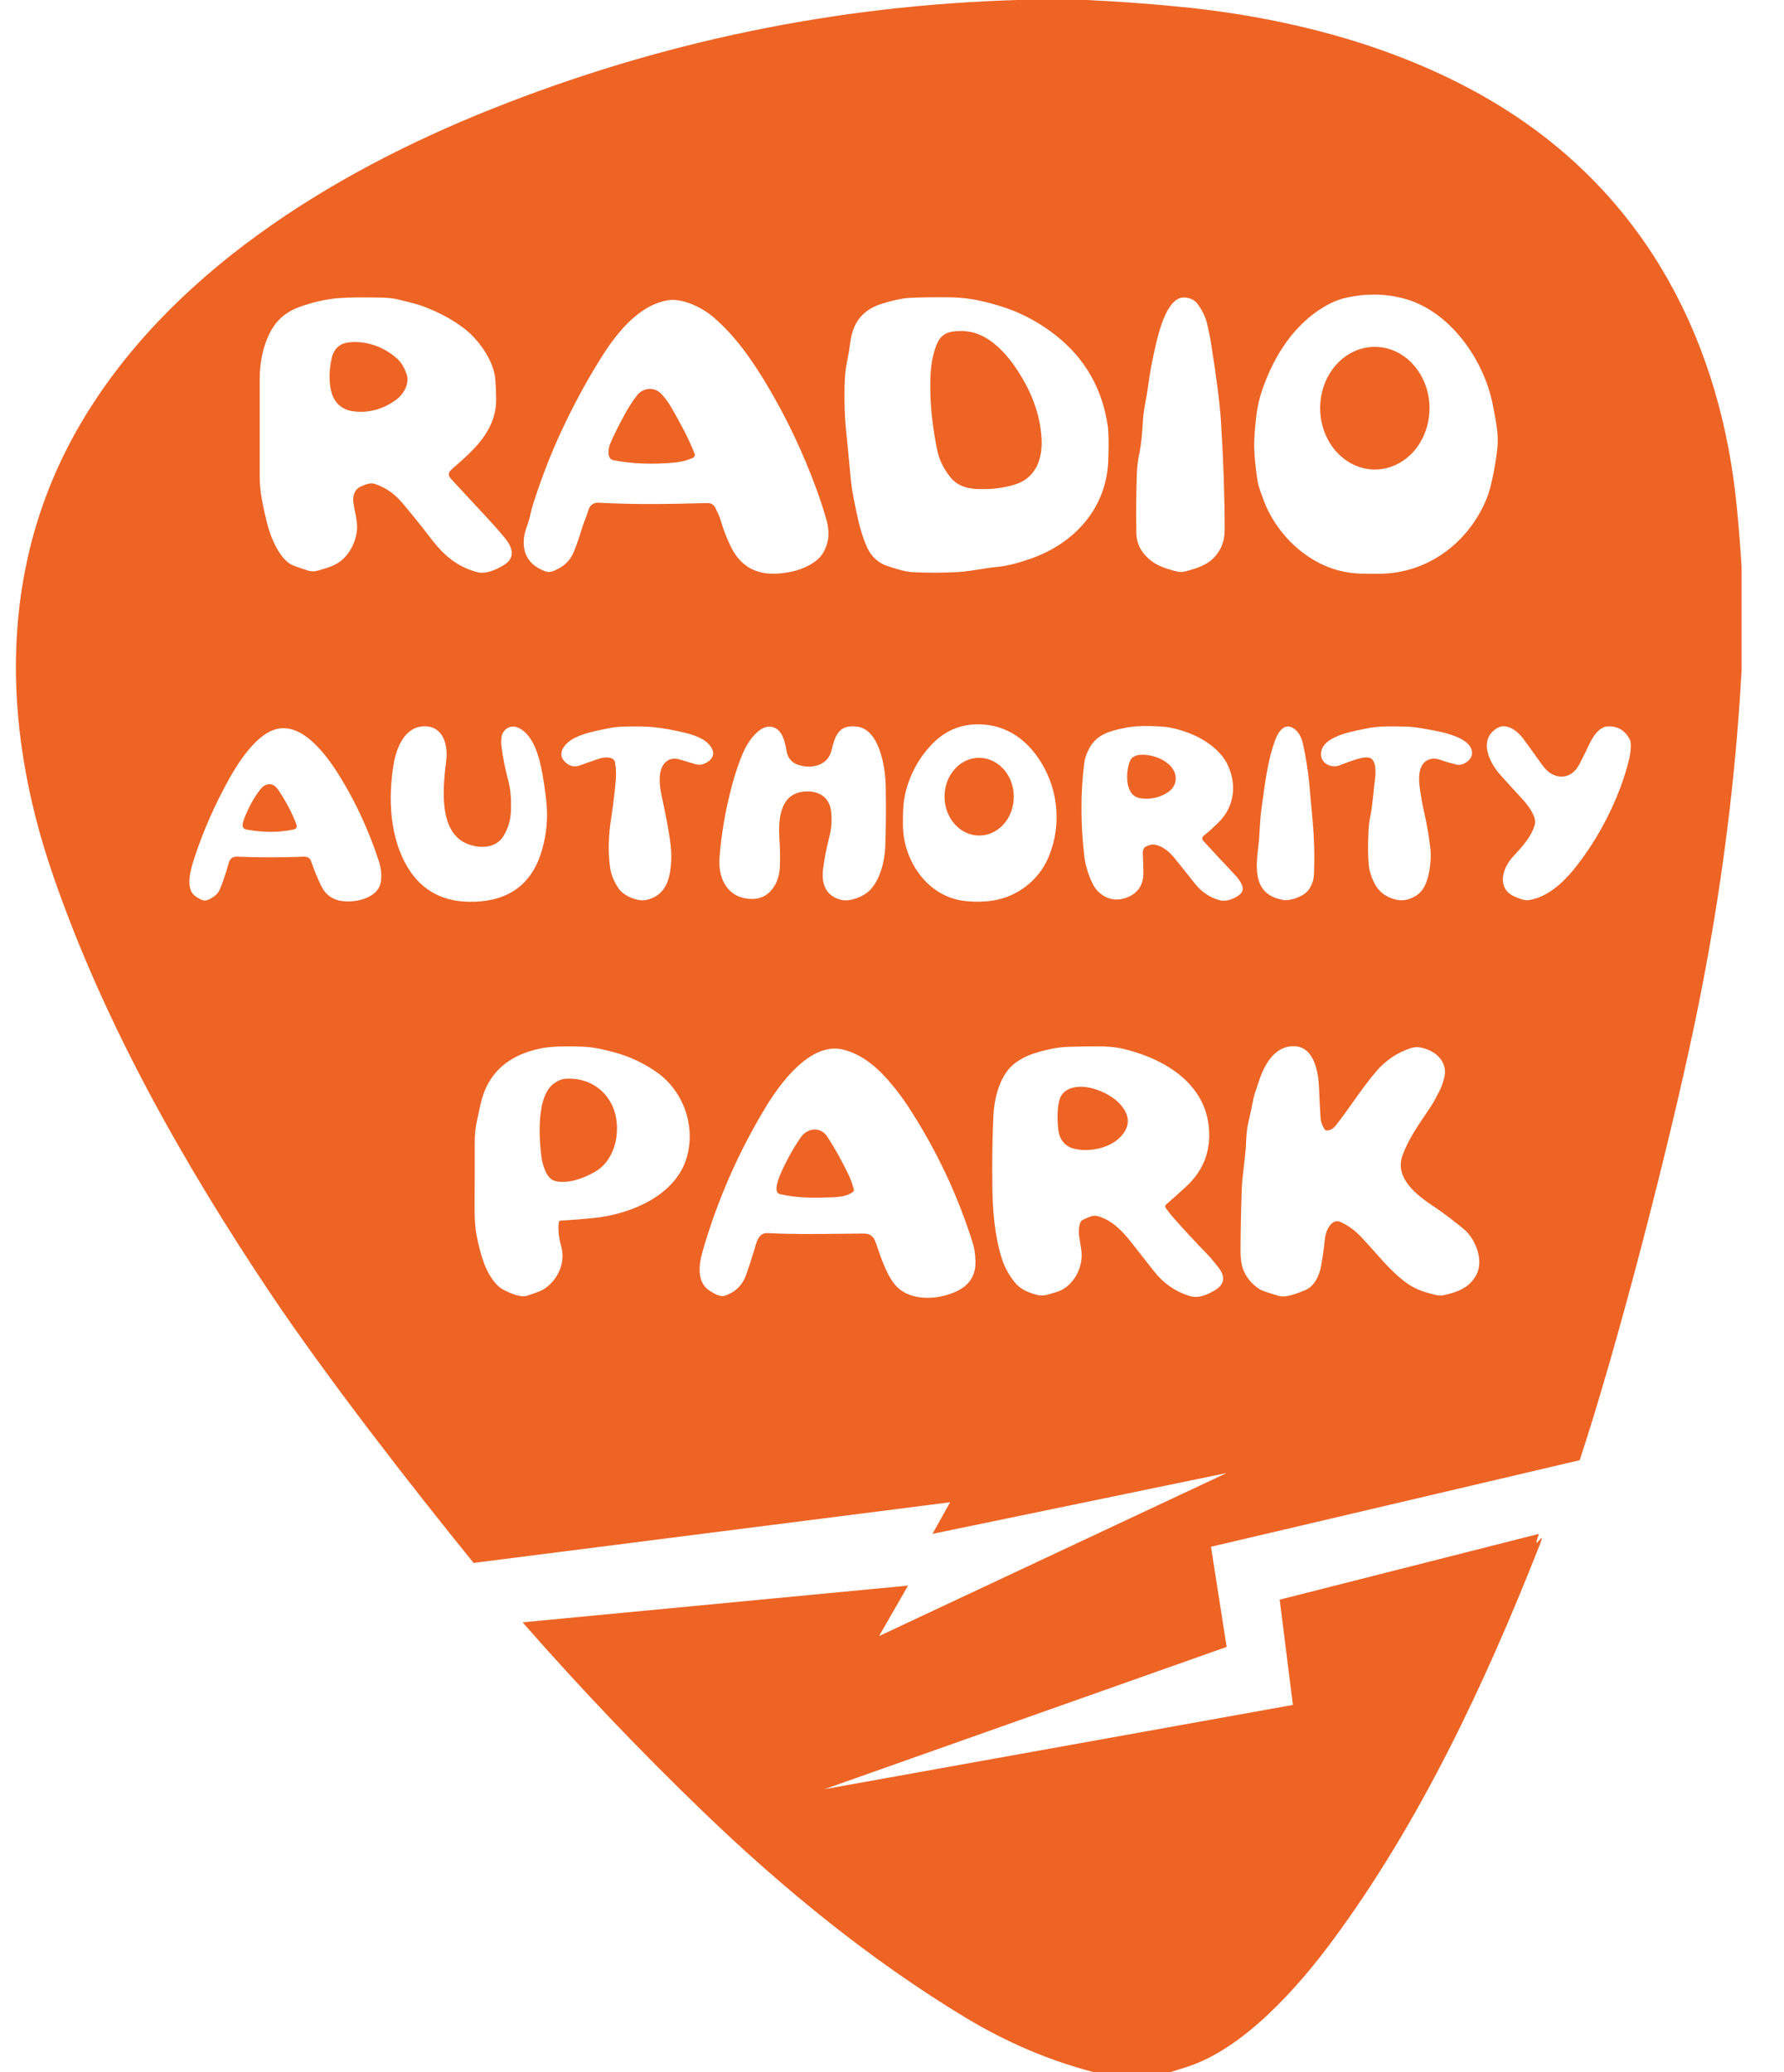 <svg width="31" height="36" viewBox="0 0 31 36" fill="none" xmlns="http://www.w3.org/2000/svg">
<path fill-rule="evenodd" clip-rule="evenodd" d="M17.681 0H18.892C19.429 0.026 19.965 0.065 20.498 0.117C22.483 0.312 24.522 0.854 26.201 1.928C28.649 3.497 29.91 5.984 30.182 8.829C30.215 9.168 30.242 9.509 30.263 9.851V11.656C30.241 12.038 30.215 12.42 30.182 12.802C30.043 14.452 29.798 16.112 29.448 17.782C29.004 19.908 28.114 23.357 27.45 25.368L21.043 26.872L21.315 28.612L14.326 31.084L22.466 29.62L22.237 27.791L26.742 26.648C26.664 26.861 26.708 26.808 26.748 26.759C26.787 26.713 26.822 26.67 26.742 26.872C25.794 29.278 24.662 31.676 23.161 33.706C22.547 34.538 21.606 35.596 20.622 35.91C20.526 35.94 20.431 35.97 20.335 36H19.007C18.236 35.8 17.494 35.484 16.78 35.054C15.127 34.056 13.605 32.81 12.238 31.494C11.142 30.44 10.09 29.336 9.081 28.185L15.779 27.547L15.275 28.424L21.315 25.591L16.203 26.648L16.51 26.099L8.23 27.153C7.151 25.825 5.681 23.933 4.71 22.486C3.186 20.213 1.8 17.761 0.918 15.196C0.016 12.576 -0.025 9.822 1.376 7.403C2.906 4.763 5.747 3.011 8.523 1.902C11.459 0.728 14.511 0.094 17.681 0ZM23.006 5.331C22.487 5.642 22.151 6.166 21.949 6.728C21.89 6.891 21.851 7.053 21.832 7.215C21.804 7.444 21.792 7.628 21.794 7.767C21.797 7.919 21.815 8.111 21.85 8.343C21.862 8.426 21.89 8.503 21.918 8.581C21.927 8.606 21.936 8.631 21.945 8.655C22.061 8.995 22.295 9.317 22.563 9.541C22.887 9.812 23.249 9.954 23.649 9.966C23.763 9.969 23.878 9.97 23.994 9.968C24.667 9.955 25.26 9.604 25.627 9.052C25.768 8.839 25.864 8.622 25.914 8.398C25.964 8.179 25.998 7.98 26.018 7.801C26.044 7.565 26.001 7.345 25.956 7.118L25.941 7.038C25.791 6.255 25.192 5.386 24.372 5.18C24.049 5.099 23.72 5.097 23.385 5.174C23.259 5.203 23.133 5.256 23.006 5.331ZM18.342 5.823C18.119 5.648 17.878 5.508 17.621 5.403C17.455 5.336 17.264 5.278 17.047 5.229C16.864 5.187 16.675 5.166 16.481 5.165C16.189 5.162 15.959 5.166 15.791 5.176C15.672 5.184 15.517 5.217 15.326 5.276C14.971 5.387 14.815 5.621 14.773 5.962C14.76 6.066 14.743 6.167 14.722 6.264C14.695 6.392 14.68 6.535 14.676 6.694C14.67 6.991 14.678 7.249 14.701 7.469C14.727 7.722 14.753 7.991 14.779 8.274C14.79 8.395 14.805 8.509 14.826 8.616L14.838 8.678C14.894 8.962 14.95 9.249 15.064 9.503C15.14 9.674 15.265 9.786 15.439 9.84L15.496 9.858C15.617 9.896 15.735 9.933 15.859 9.94C16.114 9.954 16.378 9.953 16.651 9.938C16.777 9.93 16.904 9.91 17.029 9.89C17.129 9.874 17.228 9.858 17.327 9.849C17.523 9.831 17.704 9.776 17.887 9.714C18.66 9.452 19.227 8.84 19.258 8.001C19.269 7.713 19.266 7.51 19.248 7.392C19.151 6.744 18.849 6.221 18.342 5.823ZM6.519 8.409C6.716 8.478 6.855 8.577 6.999 8.747C7.167 8.946 7.332 9.151 7.492 9.361C7.717 9.655 7.952 9.85 8.293 9.94C8.445 9.981 8.629 9.894 8.76 9.814C8.969 9.685 8.899 9.5 8.775 9.349C8.689 9.245 8.603 9.146 8.516 9.052C8.296 8.816 8.07 8.572 7.838 8.321C7.784 8.263 7.787 8.208 7.847 8.156L7.855 8.148C8.241 7.813 8.639 7.468 8.621 6.9C8.618 6.796 8.614 6.7 8.609 6.613C8.591 6.276 8.319 5.904 8.075 5.714C7.872 5.556 7.63 5.425 7.35 5.321C7.259 5.287 7.164 5.264 7.069 5.24C7.027 5.23 6.984 5.22 6.942 5.208C6.856 5.185 6.75 5.172 6.623 5.17C6.303 5.163 6.059 5.166 5.891 5.179C5.674 5.195 5.446 5.246 5.206 5.332C5.001 5.406 4.846 5.526 4.741 5.692C4.585 5.942 4.512 6.272 4.513 6.585C4.513 7.138 4.513 7.702 4.513 8.277C4.513 8.548 4.569 8.794 4.64 9.086C4.696 9.318 4.861 9.734 5.097 9.825C5.175 9.854 5.261 9.884 5.353 9.913C5.408 9.93 5.461 9.931 5.513 9.916L5.552 9.905C5.699 9.863 5.855 9.818 5.967 9.707C6.09 9.586 6.166 9.436 6.197 9.257C6.218 9.133 6.193 9.009 6.168 8.885C6.158 8.837 6.149 8.788 6.142 8.74C6.125 8.624 6.156 8.503 6.269 8.453L6.274 8.451C6.351 8.417 6.435 8.379 6.519 8.409ZM20.084 5.99C20.022 6.253 19.977 6.496 19.949 6.719C19.939 6.798 19.924 6.874 19.91 6.951C19.889 7.065 19.868 7.178 19.861 7.297C19.85 7.498 19.837 7.69 19.796 7.886C19.772 7.998 19.758 8.119 19.754 8.248C19.743 8.599 19.74 8.936 19.746 9.259C19.748 9.434 19.821 9.584 19.963 9.71C20.093 9.826 20.242 9.87 20.402 9.917L20.425 9.923C20.486 9.941 20.547 9.942 20.607 9.925C20.763 9.882 20.936 9.833 21.06 9.721C21.208 9.587 21.282 9.412 21.281 9.196C21.28 8.604 21.258 7.976 21.216 7.313C21.196 7.007 21.139 6.558 21.044 5.965C21.029 5.868 21.006 5.758 20.978 5.635C20.947 5.505 20.896 5.403 20.824 5.299C20.765 5.213 20.681 5.17 20.573 5.168C20.279 5.164 20.135 5.775 20.084 5.99ZM10.415 6.264C10.173 6.655 9.953 7.065 9.754 7.492C9.568 7.892 9.402 8.321 9.257 8.779C9.241 8.829 9.229 8.882 9.217 8.934C9.201 9.001 9.185 9.069 9.161 9.132C9.126 9.222 9.106 9.305 9.102 9.379C9.086 9.64 9.206 9.821 9.463 9.921C9.548 9.954 9.6 9.93 9.67 9.896L9.684 9.889C9.818 9.826 9.913 9.726 9.969 9.591C10.022 9.461 10.067 9.333 10.104 9.206C10.119 9.155 10.137 9.105 10.156 9.055L10.164 9.034C10.186 8.978 10.207 8.922 10.224 8.864C10.252 8.772 10.314 8.728 10.41 8.734C11.048 8.769 11.659 8.757 12.281 8.74C12.355 8.738 12.401 8.761 12.435 8.831C12.482 8.927 12.511 8.996 12.523 9.038C12.564 9.183 12.62 9.33 12.691 9.48C12.917 9.955 13.307 10.028 13.768 9.929C13.943 9.891 14.196 9.781 14.296 9.616C14.4 9.447 14.423 9.257 14.365 9.047C14.316 8.87 14.255 8.683 14.183 8.487C13.952 7.86 13.67 7.264 13.335 6.701C13.075 6.263 12.781 5.84 12.398 5.511C12.203 5.343 11.858 5.174 11.604 5.217C11.079 5.306 10.688 5.82 10.415 6.264ZM16.255 12.871C15.935 13.165 15.711 13.622 15.694 14.066C15.687 14.232 15.688 14.358 15.695 14.445C15.744 15.007 16.125 15.545 16.702 15.644C16.835 15.666 16.985 15.671 17.152 15.658C17.629 15.62 18.047 15.32 18.229 14.871C18.461 14.298 18.379 13.654 18.036 13.161C17.793 12.811 17.453 12.593 17.023 12.584C16.726 12.578 16.47 12.673 16.255 12.871ZM7.388 12.618C7.034 12.612 6.889 12.99 6.841 13.273C6.739 13.867 6.773 14.564 7.09 15.079C7.341 15.488 7.726 15.684 8.246 15.666C8.865 15.646 9.257 15.342 9.422 14.754C9.498 14.485 9.522 14.214 9.495 13.94C9.478 13.775 9.454 13.605 9.423 13.431C9.372 13.152 9.267 12.749 8.995 12.639C8.862 12.586 8.73 12.674 8.714 12.813C8.708 12.865 8.708 12.916 8.714 12.966C8.736 13.149 8.775 13.345 8.83 13.555C8.88 13.74 8.885 13.914 8.878 14.102C8.871 14.252 8.829 14.393 8.75 14.523C8.619 14.741 8.334 14.748 8.117 14.659C7.606 14.45 7.701 13.654 7.753 13.218L7.755 13.197C7.785 12.945 7.703 12.624 7.388 12.618ZM20.912 14.611C20.881 14.577 20.884 14.546 20.919 14.517C21.007 14.447 21.094 14.368 21.181 14.281C21.453 14.009 21.497 13.618 21.326 13.275C21.199 13.018 20.908 12.825 20.629 12.724C20.477 12.669 20.347 12.637 20.239 12.628C20.023 12.609 19.749 12.602 19.528 12.649C19.285 12.702 19.063 12.757 18.933 12.992C18.882 13.084 18.852 13.171 18.841 13.256C18.775 13.773 18.776 14.313 18.842 14.878C18.861 15.038 18.915 15.21 18.989 15.359C19.078 15.538 19.276 15.658 19.477 15.621C19.709 15.578 19.867 15.428 19.868 15.181C19.868 15.069 19.865 14.952 19.858 14.832C19.855 14.796 19.863 14.764 19.879 14.735C19.883 14.727 19.89 14.72 19.898 14.715C19.967 14.677 20.028 14.664 20.081 14.677C20.198 14.704 20.311 14.784 20.417 14.917C20.532 15.06 20.647 15.203 20.76 15.347C20.879 15.498 21.026 15.596 21.2 15.641C21.272 15.659 21.353 15.646 21.444 15.602C21.552 15.55 21.642 15.482 21.566 15.343C21.538 15.292 21.503 15.245 21.463 15.203C21.286 15.016 21.102 14.818 20.912 14.611ZM22.523 12.689C22.338 12.517 22.213 12.705 22.155 12.866C22.036 13.194 21.988 13.552 21.94 13.907C21.933 13.956 21.926 14.004 21.92 14.053C21.904 14.166 21.897 14.281 21.89 14.396C21.884 14.499 21.878 14.603 21.865 14.708C21.815 15.118 21.785 15.543 22.296 15.635C22.422 15.658 22.639 15.576 22.722 15.48C22.791 15.401 22.828 15.3 22.833 15.177C22.845 14.892 22.838 14.593 22.811 14.282C22.782 13.948 22.762 13.725 22.751 13.614C22.728 13.381 22.691 13.149 22.64 12.918C22.622 12.838 22.583 12.746 22.523 12.689ZM27.443 13.28C27.289 13.571 26.984 13.549 26.806 13.3C26.688 13.134 26.574 12.977 26.464 12.828C26.374 12.705 26.182 12.551 26.018 12.648C25.678 12.851 25.883 13.256 26.078 13.471C26.196 13.603 26.32 13.738 26.45 13.878C26.535 13.971 26.701 14.176 26.672 14.312C26.627 14.52 26.444 14.718 26.294 14.88L26.287 14.888C26.107 15.082 26.003 15.431 26.311 15.573C26.423 15.624 26.505 15.646 26.556 15.639C26.874 15.595 27.145 15.352 27.342 15.111C27.78 14.575 28.145 13.863 28.31 13.186C28.33 13.104 28.354 12.916 28.325 12.857C28.244 12.694 28.116 12.614 27.941 12.619C27.795 12.623 27.68 12.794 27.625 12.913C27.565 13.041 27.504 13.163 27.443 13.28ZM10.419 13.178C10.498 13.152 10.67 13.136 10.688 13.249C10.704 13.348 10.708 13.448 10.7 13.551C10.683 13.761 10.656 13.98 10.621 14.208C10.571 14.523 10.565 14.81 10.601 15.07C10.619 15.198 10.67 15.322 10.754 15.442C10.843 15.568 11.082 15.666 11.225 15.636C11.5 15.578 11.611 15.38 11.648 15.12C11.668 14.98 11.671 14.842 11.656 14.707C11.636 14.512 11.582 14.217 11.496 13.821C11.462 13.662 11.428 13.411 11.537 13.273C11.607 13.185 11.701 13.159 11.819 13.197C11.913 13.226 12.007 13.254 12.1 13.281C12.176 13.302 12.269 13.264 12.325 13.216C12.404 13.147 12.414 13.067 12.354 12.976C12.255 12.827 12.037 12.761 11.867 12.722C11.662 12.675 11.488 12.645 11.344 12.632C11.209 12.619 11.029 12.617 10.804 12.625C10.721 12.628 10.635 12.639 10.546 12.658C10.519 12.664 10.492 12.67 10.465 12.675C10.302 12.709 10.146 12.742 9.991 12.818C9.847 12.888 9.662 13.066 9.807 13.225C9.887 13.311 9.978 13.335 10.082 13.296C10.196 13.254 10.308 13.214 10.419 13.178ZM14.899 12.625C14.571 12.58 14.511 12.783 14.447 13.043C14.382 13.3 14.109 13.36 13.885 13.293C13.763 13.257 13.692 13.177 13.669 13.053C13.647 12.927 13.61 12.733 13.491 12.66C13.236 12.505 12.991 12.891 12.912 13.077C12.842 13.241 12.78 13.422 12.726 13.62C12.608 14.058 12.533 14.489 12.502 14.911C12.48 15.212 12.604 15.531 12.922 15.601C13.171 15.656 13.354 15.578 13.472 15.367C13.517 15.286 13.547 15.166 13.551 15.072C13.558 14.922 13.556 14.76 13.544 14.584C13.523 14.253 13.543 13.794 13.968 13.753C14.226 13.728 14.421 13.85 14.444 14.113C14.457 14.263 14.447 14.403 14.413 14.532C14.36 14.736 14.323 14.929 14.301 15.11C14.271 15.359 14.354 15.572 14.622 15.634C14.777 15.67 15.003 15.574 15.105 15.476C15.294 15.294 15.373 14.957 15.383 14.716C15.395 14.399 15.398 14.045 15.391 13.655C15.385 13.352 15.291 12.678 14.899 12.625ZM23.637 13.173C23.681 13.161 23.726 13.157 23.773 13.16C23.92 13.171 23.907 13.426 23.895 13.52C23.884 13.602 23.876 13.683 23.868 13.763C23.852 13.914 23.837 14.062 23.806 14.212C23.794 14.27 23.786 14.333 23.782 14.403C23.768 14.661 23.769 14.873 23.785 15.036C23.793 15.12 23.822 15.215 23.871 15.321C23.948 15.486 24.079 15.589 24.263 15.631C24.377 15.657 24.493 15.633 24.61 15.559C24.764 15.462 24.819 15.259 24.844 15.085C24.862 14.963 24.866 14.855 24.857 14.761C24.833 14.538 24.794 14.318 24.745 14.1C24.712 13.954 24.686 13.809 24.668 13.666C24.646 13.489 24.651 13.24 24.857 13.187C24.907 13.175 24.96 13.178 25.019 13.198C25.112 13.231 25.209 13.259 25.308 13.284C25.415 13.31 25.57 13.212 25.578 13.099C25.599 12.809 25.044 12.712 24.791 12.668C24.776 12.665 24.763 12.663 24.75 12.661C24.745 12.66 24.74 12.659 24.736 12.658C24.619 12.637 24.513 12.625 24.418 12.623L24.361 12.622C24.154 12.618 23.944 12.613 23.741 12.657C23.721 12.661 23.698 12.666 23.673 12.671C23.418 12.722 22.922 12.822 22.957 13.13C22.973 13.276 23.147 13.347 23.273 13.298C23.432 13.236 23.553 13.194 23.637 13.173ZM3.31 15.455C3.328 15.51 3.369 15.557 3.433 15.595C3.496 15.633 3.547 15.663 3.623 15.63C3.721 15.586 3.786 15.528 3.818 15.455C3.87 15.335 3.922 15.18 3.975 14.991C3.996 14.916 4.044 14.88 4.12 14.883C4.499 14.899 4.885 14.899 5.277 14.883C5.345 14.881 5.388 14.908 5.407 14.965C5.457 15.111 5.514 15.251 5.578 15.384C5.646 15.526 5.751 15.613 5.893 15.645C6.126 15.698 6.565 15.623 6.616 15.327C6.636 15.211 6.624 15.088 6.582 14.958C6.417 14.455 6.204 13.985 5.941 13.548C5.72 13.18 5.25 12.485 4.739 12.687C4.427 12.81 4.15 13.231 3.981 13.533C3.741 13.964 3.545 14.405 3.394 14.857L3.393 14.86C3.334 15.037 3.254 15.275 3.31 15.455ZM23.213 19.551C23.165 19.612 23.11 19.642 23.05 19.64C23.044 19.64 23.039 19.638 23.034 19.636C23.029 19.633 23.024 19.629 23.021 19.624C22.976 19.56 22.951 19.487 22.946 19.406C22.935 19.235 22.927 19.072 22.921 18.916C22.913 18.654 22.847 18.182 22.485 18.175C22.151 18.17 21.968 18.497 21.878 18.779C21.867 18.812 21.856 18.845 21.844 18.879C21.816 18.96 21.787 19.041 21.773 19.123C21.751 19.241 21.724 19.367 21.692 19.503C21.665 19.616 21.659 19.73 21.652 19.847C21.651 19.875 21.649 19.904 21.648 19.933C21.64 20.041 21.628 20.148 21.615 20.254C21.599 20.388 21.583 20.522 21.578 20.659C21.565 21.009 21.558 21.358 21.556 21.706C21.555 21.869 21.574 21.994 21.612 22.079C21.67 22.211 21.762 22.317 21.887 22.397C21.926 22.422 22.039 22.461 22.227 22.515C22.351 22.551 22.563 22.462 22.679 22.414C22.843 22.346 22.926 22.16 22.957 21.991C22.985 21.833 23.007 21.673 23.024 21.509C23.037 21.385 23.137 21.153 23.303 21.233C23.416 21.288 23.513 21.354 23.593 21.431C23.688 21.524 23.782 21.63 23.88 21.74C24.05 21.933 24.229 22.135 24.438 22.287C24.604 22.408 24.779 22.459 24.972 22.502C25.009 22.511 25.047 22.51 25.085 22.502C25.258 22.463 25.443 22.41 25.566 22.272C25.636 22.194 25.679 22.114 25.695 22.033C25.744 21.788 25.607 21.491 25.427 21.346C25.263 21.213 25.092 21.078 24.914 20.96C24.633 20.774 24.229 20.474 24.369 20.079C24.461 19.818 24.628 19.571 24.785 19.34C24.814 19.297 24.843 19.254 24.871 19.211C24.907 19.157 24.937 19.099 24.967 19.041C24.978 19.02 24.989 19 25 18.98C25.052 18.882 25.115 18.708 25.109 18.607C25.096 18.379 24.895 18.24 24.686 18.199C24.626 18.187 24.564 18.192 24.5 18.214C24.27 18.294 24.078 18.424 23.923 18.603C23.77 18.781 23.638 18.967 23.506 19.153C23.411 19.287 23.316 19.421 23.213 19.551ZM9.752 21.653C9.716 21.527 9.692 21.371 9.71 21.238C9.712 21.218 9.723 21.208 9.743 21.206C9.938 21.195 10.129 21.18 10.317 21.161C10.941 21.098 11.705 20.787 11.918 20.156C12.106 19.601 11.888 18.958 11.408 18.625C11.183 18.469 10.945 18.357 10.694 18.288C10.503 18.236 10.304 18.188 10.104 18.183C9.7 18.172 9.44 18.173 9.117 18.294C8.76 18.429 8.521 18.667 8.4 19.01C8.364 19.113 8.341 19.222 8.318 19.331C8.31 19.372 8.301 19.413 8.292 19.453C8.262 19.579 8.248 19.719 8.249 19.874C8.25 20.226 8.249 20.593 8.246 20.976C8.245 21.169 8.257 21.334 8.283 21.47C8.318 21.65 8.361 21.81 8.412 21.949C8.473 22.113 8.595 22.332 8.759 22.413C8.862 22.464 9.05 22.553 9.171 22.507C9.198 22.497 9.225 22.488 9.253 22.479C9.332 22.452 9.413 22.425 9.478 22.378C9.7 22.221 9.83 21.928 9.752 21.653ZM20.247 20.954C20.248 20.944 20.252 20.936 20.259 20.93C20.381 20.824 20.499 20.718 20.613 20.613C20.881 20.364 21.019 20.062 21.012 19.692C20.997 18.878 20.311 18.427 19.575 18.235C19.423 18.196 19.258 18.177 19.078 18.178C18.907 18.179 18.738 18.181 18.574 18.186C18.397 18.19 18.192 18.23 17.959 18.304C17.851 18.339 17.75 18.39 17.656 18.456C17.377 18.654 17.275 19.067 17.261 19.406C17.243 19.797 17.238 20.205 17.244 20.631C17.25 21.038 17.283 21.451 17.4 21.839C17.443 21.983 17.513 22.12 17.61 22.249C17.717 22.393 17.843 22.448 18.013 22.495C18.115 22.523 18.203 22.495 18.294 22.466C18.314 22.46 18.334 22.454 18.354 22.448C18.626 22.369 18.794 22.077 18.796 21.812C18.796 21.74 18.784 21.67 18.771 21.599C18.751 21.481 18.73 21.363 18.77 21.244C18.774 21.231 18.781 21.22 18.79 21.21C18.799 21.201 18.81 21.194 18.822 21.189C18.839 21.182 18.855 21.175 18.872 21.167C18.936 21.138 19.002 21.108 19.073 21.128C19.317 21.193 19.503 21.385 19.654 21.579C19.786 21.748 19.921 21.92 20.059 22.094C20.219 22.296 20.42 22.436 20.663 22.513C20.818 22.562 20.951 22.505 21.09 22.428C21.276 22.326 21.303 22.191 21.174 22.021C21.102 21.928 21.037 21.851 20.977 21.789C20.767 21.572 20.571 21.36 20.389 21.155C20.342 21.102 20.297 21.044 20.253 20.98C20.248 20.972 20.245 20.963 20.247 20.954ZM12.97 22.136C13.021 21.991 13.071 21.834 13.121 21.667L13.124 21.655C13.157 21.545 13.195 21.415 13.341 21.423C13.752 21.444 14.157 21.44 14.563 21.435C14.711 21.433 14.86 21.432 15.009 21.431C15.126 21.431 15.181 21.483 15.217 21.586C15.226 21.612 15.236 21.639 15.245 21.667C15.327 21.904 15.429 22.199 15.585 22.355C15.849 22.622 16.341 22.578 16.647 22.422C16.857 22.315 16.958 22.143 16.95 21.907C16.946 21.788 16.932 21.691 16.909 21.615C16.648 20.772 16.27 19.972 15.774 19.213C15.69 19.084 15.591 18.952 15.477 18.817C15.255 18.552 14.981 18.313 14.643 18.233C14.076 18.1 13.548 18.833 13.304 19.237C12.827 20.026 12.462 20.86 12.209 21.739C12.142 21.969 12.102 22.286 12.338 22.428L12.352 22.437C12.424 22.481 12.518 22.538 12.6 22.509C12.783 22.447 12.906 22.322 12.97 22.136Z" fill="#ED6425"/>
<path fill-rule="evenodd" clip-rule="evenodd" d="M23.894 8.157C24.146 8.156 24.387 8.043 24.565 7.843C24.742 7.642 24.841 7.371 24.84 7.088C24.84 6.806 24.738 6.535 24.559 6.336C24.381 6.136 24.138 6.025 23.886 6.026C23.634 6.027 23.393 6.14 23.215 6.34C23.038 6.541 22.939 6.812 22.94 7.095C22.941 7.377 23.042 7.648 23.221 7.847C23.4 8.046 23.642 8.158 23.894 8.157ZM18.099 7.622C18.118 7.968 18.003 8.299 17.647 8.414C17.442 8.48 17.214 8.507 16.965 8.495C16.785 8.486 16.624 8.431 16.51 8.286C16.395 8.139 16.321 7.988 16.289 7.834C16.211 7.464 16.17 7.11 16.166 6.774C16.163 6.495 16.173 6.229 16.284 5.967C16.335 5.845 16.429 5.776 16.564 5.759C16.724 5.739 16.872 5.755 17.007 5.809C17.273 5.915 17.507 6.171 17.663 6.408C17.909 6.78 18.074 7.17 18.099 7.622ZM12.07 7.881C11.962 7.606 11.813 7.336 11.666 7.08C11.611 6.984 11.549 6.902 11.482 6.834C11.364 6.716 11.169 6.738 11.069 6.869C10.989 6.973 10.919 7.083 10.856 7.198C10.739 7.413 10.654 7.586 10.6 7.716C10.57 7.79 10.542 7.972 10.657 7.995C10.979 8.058 11.336 8.072 11.728 8.036C11.835 8.026 11.938 7.999 12.039 7.955C12.053 7.949 12.064 7.938 12.069 7.925C12.075 7.911 12.075 7.895 12.07 7.881ZM6.047 5.95C6.359 5.909 6.678 6.028 6.903 6.233C6.97 6.294 7.024 6.381 7.064 6.496C7.123 6.664 7.014 6.85 6.884 6.945C6.661 7.108 6.419 7.176 6.158 7.148C6.007 7.132 5.895 7.068 5.821 6.955C5.696 6.762 5.713 6.406 5.77 6.198C5.808 6.058 5.904 5.969 6.047 5.95ZM5.15 14.322C5.075 14.117 4.946 13.878 4.82 13.703C4.738 13.59 4.614 13.604 4.531 13.706C4.406 13.858 4.312 14.047 4.24 14.23C4.227 14.264 4.219 14.298 4.216 14.333C4.215 14.351 4.22 14.369 4.231 14.383C4.241 14.397 4.257 14.406 4.275 14.41C4.565 14.465 4.84 14.466 5.098 14.412C5.15 14.401 5.167 14.371 5.15 14.322ZM17.02 14.516C17.099 14.516 17.178 14.497 17.25 14.463C17.323 14.428 17.389 14.378 17.444 14.315C17.5 14.252 17.543 14.177 17.573 14.094C17.602 14.012 17.617 13.924 17.616 13.835C17.615 13.656 17.55 13.485 17.436 13.359C17.322 13.234 17.168 13.164 17.009 13.165C16.93 13.166 16.852 13.184 16.779 13.219C16.706 13.253 16.64 13.304 16.585 13.367C16.529 13.43 16.486 13.505 16.456 13.587C16.427 13.669 16.412 13.757 16.413 13.846C16.414 14.025 16.479 14.197 16.593 14.322C16.707 14.448 16.861 14.518 17.02 14.516ZM19.786 13.117C20.008 13.085 20.386 13.218 20.427 13.482C20.445 13.603 20.388 13.704 20.289 13.768C20.149 13.859 19.992 13.892 19.817 13.868C19.538 13.83 19.56 13.407 19.634 13.224C19.66 13.16 19.72 13.127 19.786 13.117ZM18.973 18.906C18.763 18.851 18.465 18.871 18.405 19.125C18.373 19.257 18.368 19.422 18.389 19.621C18.407 19.788 18.498 19.914 18.657 19.955C18.957 20.032 19.395 19.932 19.555 19.637C19.628 19.503 19.608 19.365 19.496 19.221C19.37 19.061 19.168 18.957 18.973 18.906ZM13.552 20.745C13.4 20.709 13.583 20.343 13.641 20.228L13.649 20.212C13.728 20.051 13.817 19.9 13.915 19.759C14.033 19.591 14.261 19.567 14.381 19.754C14.516 19.965 14.639 20.186 14.749 20.418C14.787 20.498 14.817 20.583 14.838 20.673C14.84 20.683 14.837 20.691 14.83 20.698C14.745 20.777 14.597 20.795 14.486 20.8C14.161 20.813 13.857 20.818 13.552 20.745ZM10.348 20.353C10.652 20.174 10.768 19.766 10.705 19.418C10.627 18.987 10.262 18.709 9.823 18.742C9.757 18.747 9.688 18.776 9.616 18.83C9.501 18.916 9.436 19.096 9.411 19.233C9.366 19.476 9.366 19.764 9.408 20.097C9.426 20.23 9.493 20.471 9.631 20.513C9.848 20.58 10.145 20.473 10.348 20.353Z" fill="#ED6425"/>
</svg>
